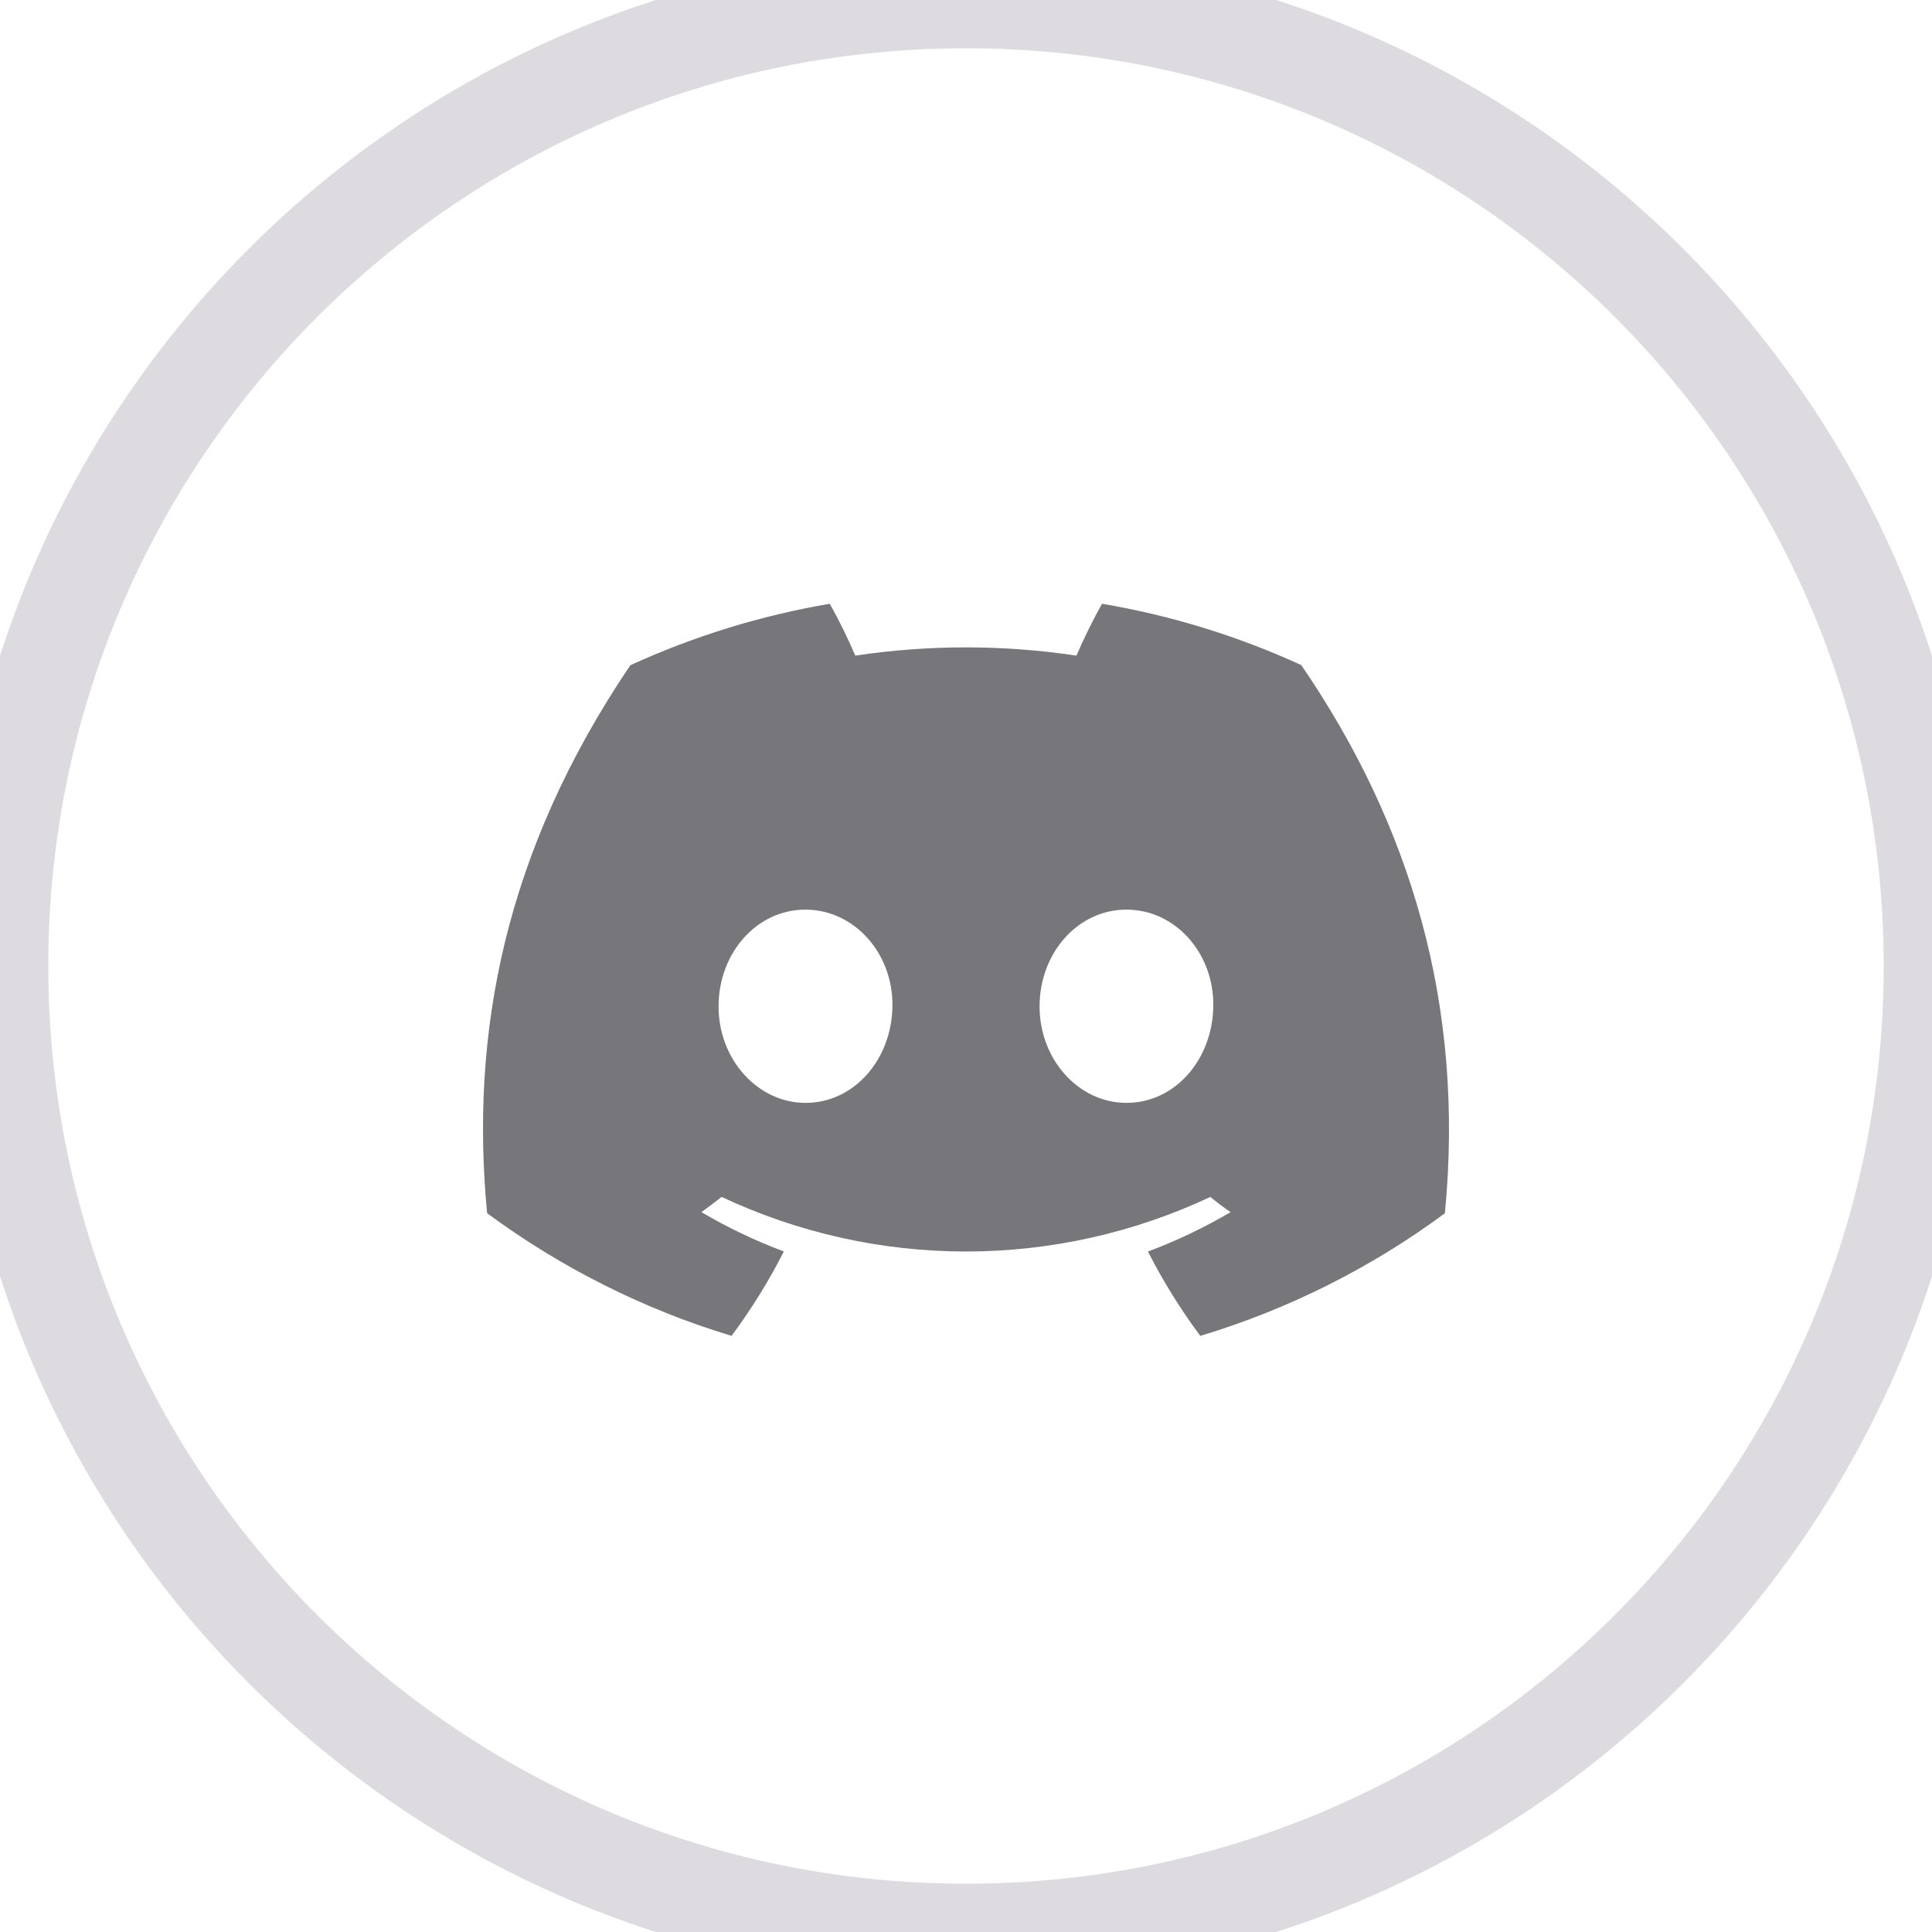 <svg width="40" height="40" viewBox="0 0 40 40" fill="none" xmlns="http://www.w3.org/2000/svg">
<path d="M26.942 13.77C25.628 13.168 24.241 12.741 22.816 12.5C22.621 12.849 22.444 13.207 22.287 13.574C20.769 13.346 19.226 13.346 17.708 13.574C17.551 13.207 17.374 12.849 17.18 12.5C15.754 12.743 14.366 13.171 13.05 13.773C10.439 17.636 9.731 21.404 10.085 25.118C11.614 26.247 13.326 27.107 15.146 27.658C15.555 27.107 15.918 26.522 16.229 25.91C15.638 25.689 15.066 25.417 14.523 25.096C14.666 24.992 14.806 24.885 14.941 24.781C16.524 25.525 18.251 25.911 20 25.911C21.749 25.911 23.476 25.525 25.059 24.781C25.196 24.893 25.336 25 25.477 25.096C24.932 25.417 24.36 25.69 23.767 25.912C24.079 26.524 24.441 27.108 24.851 27.658C26.672 27.109 28.386 26.25 29.915 25.119C30.33 20.812 29.206 17.079 26.942 13.77ZM16.678 22.834C15.691 22.834 14.877 21.938 14.877 20.837C14.877 19.736 15.663 18.833 16.674 18.833C17.686 18.833 18.494 19.736 18.477 20.837C18.46 21.938 17.683 22.834 16.678 22.834ZM23.322 22.834C22.334 22.834 21.523 21.938 21.523 20.837C21.523 19.736 22.309 18.833 23.322 18.833C24.335 18.833 25.138 19.736 25.12 20.837C25.103 21.938 24.328 22.834 23.322 22.834Z" fill="#77767A"/>
<path d="M20 39C9.507 39 1 30.493 1 20H-1C-1 31.598 8.402 41 20 41V39ZM39 20C39 30.493 30.493 39 20 39V41C31.598 41 41 31.598 41 20H39ZM20 1C30.493 1 39 9.507 39 20H41C41 8.402 31.598 -1 20 -1V1ZM20 -1C8.402 -1 -1 8.402 -1 20H1C1 9.507 9.507 1 20 1V-1Z" fill="#DDDBE0"/>
</svg>
